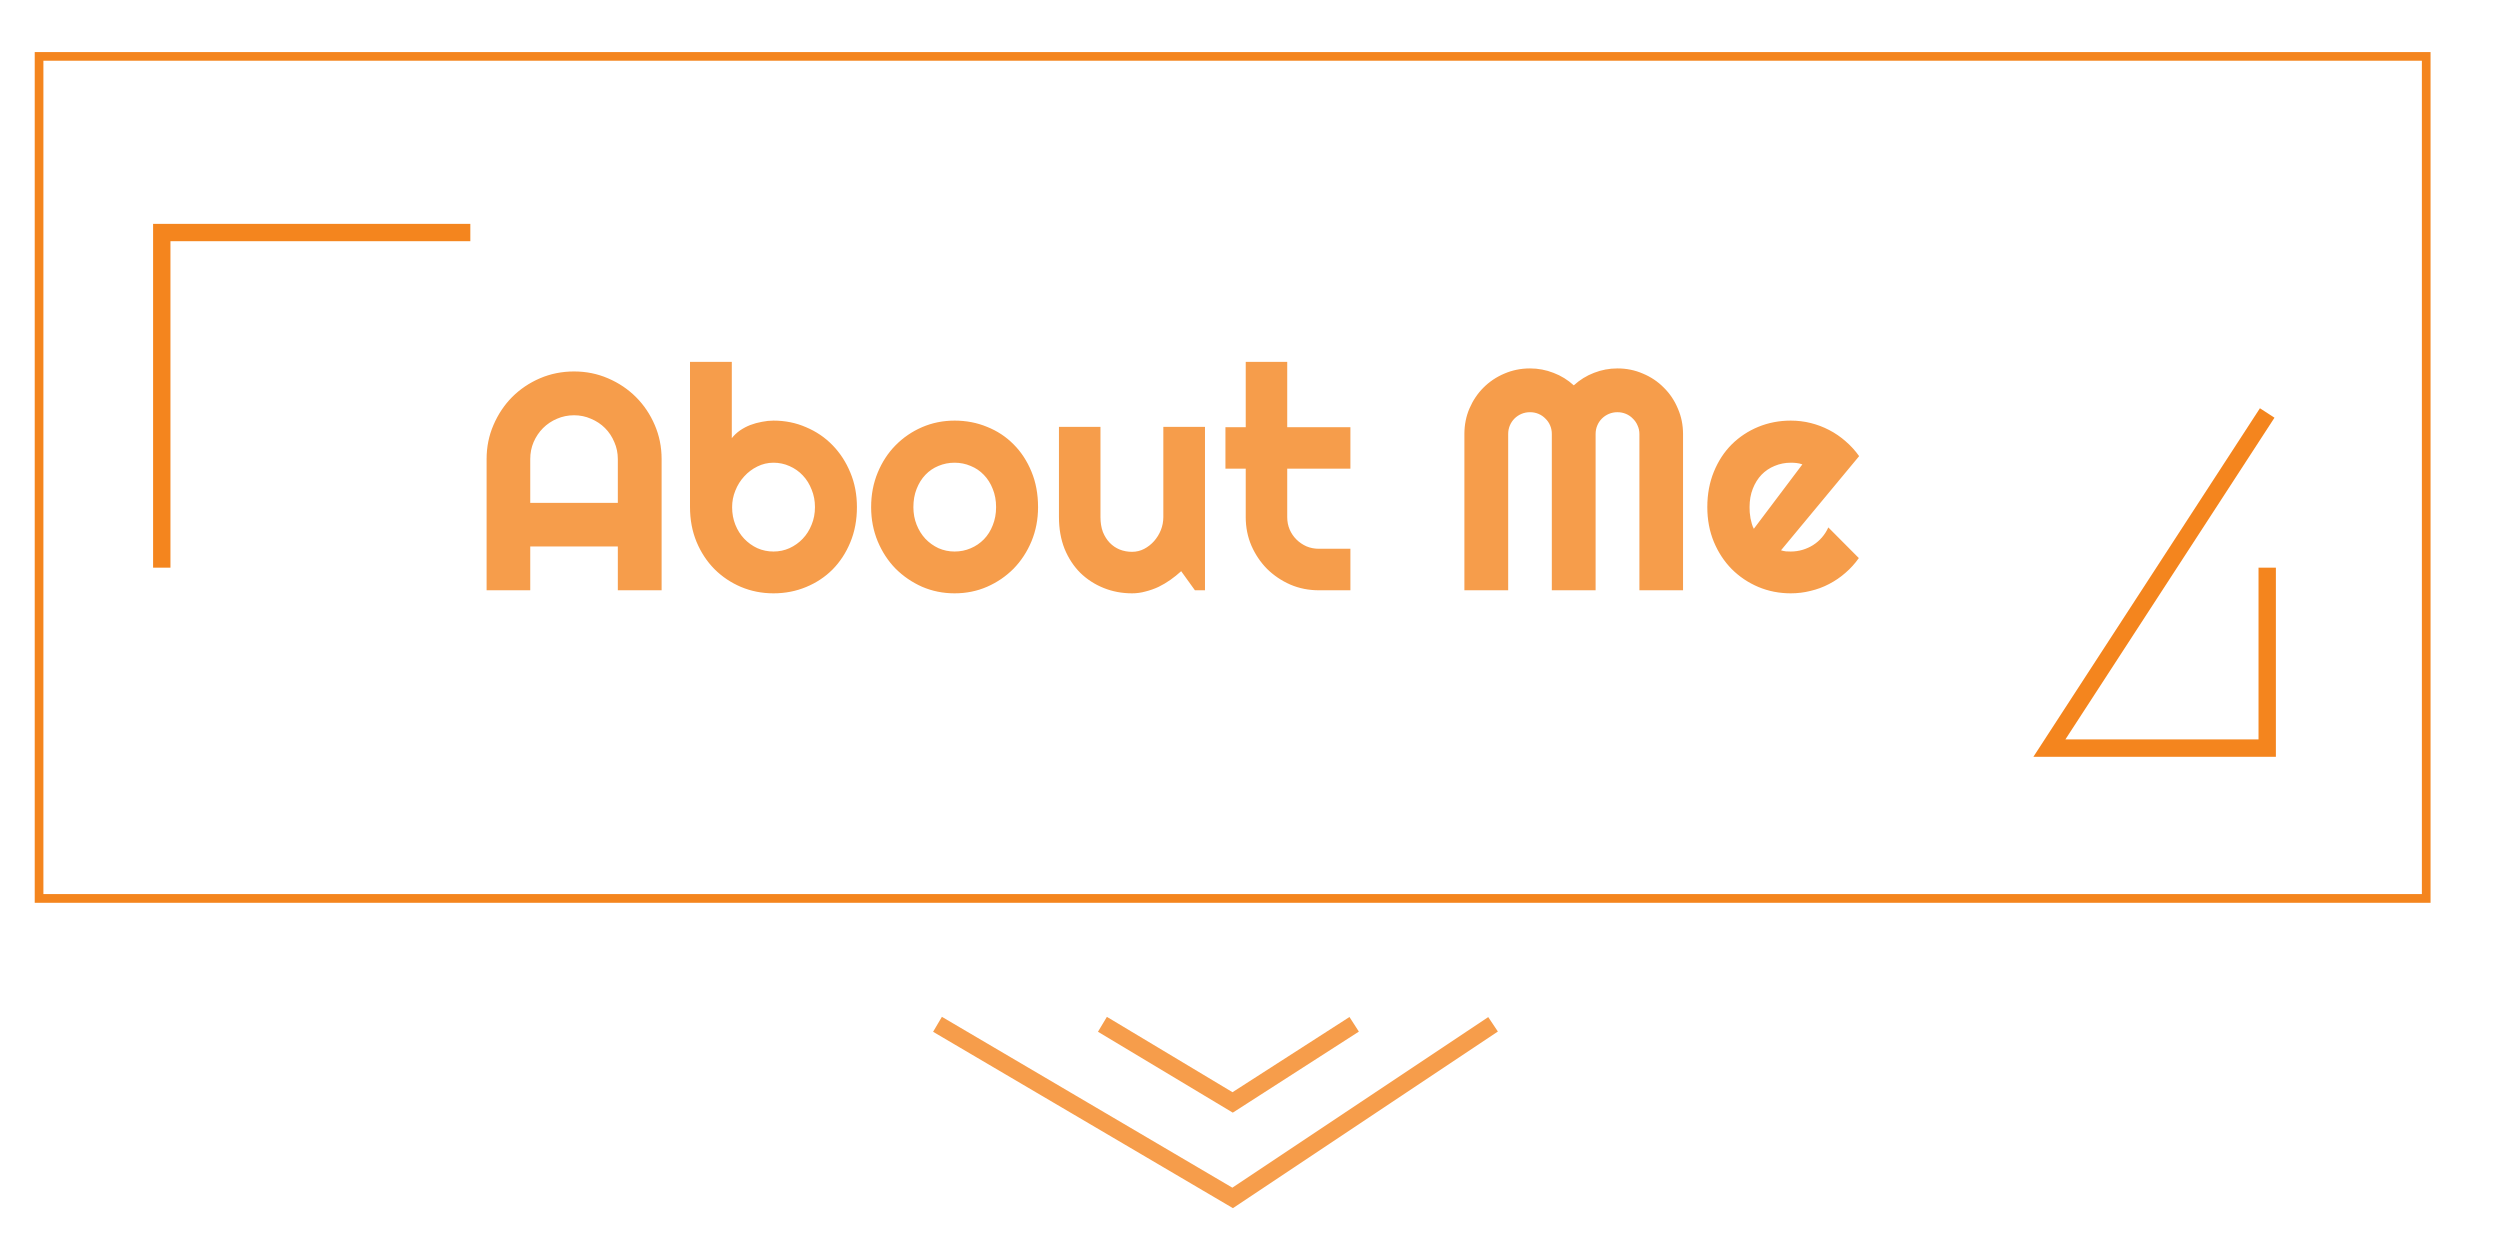 <svg width="144" height="71" viewBox="0 0 144 71" fill="none" xmlns="http://www.w3.org/2000/svg">
<g clip-path="url(#clip0)">
<path d="M9.318 32.697V13.394H27.091M130.591 32.697V43.091H118.045L130.591 23.788M2 3V52H140V3H2Z" stroke="#F4851E"/>
<path d="M35.587 28.964V26.441C35.587 26.096 35.52 25.77 35.385 25.466C35.256 25.155 35.077 24.886 34.849 24.657C34.62 24.429 34.351 24.25 34.04 24.121C33.735 23.986 33.41 23.919 33.065 23.919C32.719 23.919 32.391 23.986 32.08 24.121C31.775 24.25 31.509 24.429 31.28 24.657C31.052 24.886 30.87 25.155 30.735 25.466C30.606 25.77 30.542 26.096 30.542 26.441V28.964H35.587ZM38.109 34H35.587V31.477H30.542V34H28.028V26.441C28.028 25.744 28.16 25.091 28.424 24.481C28.688 23.866 29.045 23.33 29.496 22.873C29.953 22.416 30.486 22.056 31.096 21.792C31.711 21.528 32.367 21.396 33.065 21.396C33.762 21.396 34.415 21.528 35.024 21.792C35.64 22.056 36.176 22.416 36.633 22.873C37.09 23.33 37.45 23.866 37.714 24.481C37.977 25.091 38.109 25.744 38.109 26.441V34ZM49.359 29.21C49.359 29.948 49.233 30.622 48.981 31.231C48.73 31.841 48.387 32.365 47.953 32.805C47.52 33.238 47.01 33.575 46.424 33.815C45.844 34.056 45.22 34.176 44.552 34.176C43.89 34.176 43.266 34.053 42.68 33.807C42.1 33.56 41.59 33.218 41.15 32.778C40.717 32.339 40.374 31.817 40.122 31.214C39.87 30.605 39.744 29.936 39.744 29.21V20.843H42.152V25.237C42.281 25.073 42.437 24.927 42.618 24.798C42.806 24.669 43.005 24.564 43.216 24.481C43.433 24.399 43.655 24.338 43.884 24.297C44.112 24.25 44.335 24.227 44.552 24.227C45.22 24.227 45.844 24.352 46.424 24.605C47.01 24.851 47.52 25.196 47.953 25.642C48.387 26.087 48.73 26.614 48.981 27.224C49.233 27.827 49.359 28.489 49.359 29.21ZM46.942 29.21C46.942 28.847 46.878 28.51 46.749 28.199C46.626 27.883 46.456 27.61 46.239 27.382C46.023 27.153 45.768 26.975 45.475 26.846C45.188 26.717 44.88 26.652 44.552 26.652C44.224 26.652 43.913 26.726 43.62 26.872C43.333 27.013 43.081 27.203 42.864 27.443C42.648 27.678 42.477 27.95 42.355 28.261C42.231 28.565 42.17 28.882 42.17 29.21C42.17 29.573 42.231 29.91 42.355 30.221C42.477 30.531 42.648 30.801 42.864 31.029C43.081 31.258 43.333 31.439 43.62 31.574C43.913 31.703 44.224 31.768 44.552 31.768C44.88 31.768 45.188 31.703 45.475 31.574C45.768 31.439 46.023 31.258 46.239 31.029C46.456 30.801 46.626 30.531 46.749 30.221C46.878 29.91 46.942 29.573 46.942 29.21ZM59.792 29.21C59.792 29.913 59.666 30.569 59.414 31.179C59.162 31.782 58.819 32.307 58.386 32.752C57.952 33.191 57.442 33.54 56.856 33.798C56.276 34.05 55.652 34.176 54.984 34.176C54.322 34.176 53.698 34.05 53.112 33.798C52.532 33.54 52.023 33.191 51.583 32.752C51.149 32.307 50.807 31.782 50.555 31.179C50.303 30.569 50.177 29.913 50.177 29.21C50.177 28.495 50.303 27.833 50.555 27.224C50.807 26.614 51.149 26.09 51.583 25.65C52.023 25.205 52.532 24.856 53.112 24.605C53.698 24.352 54.322 24.227 54.984 24.227C55.652 24.227 56.276 24.347 56.856 24.587C57.442 24.821 57.952 25.158 58.386 25.598C58.819 26.031 59.162 26.556 59.414 27.171C59.666 27.78 59.792 28.46 59.792 29.21ZM57.375 29.21C57.375 28.823 57.31 28.475 57.182 28.164C57.059 27.848 56.889 27.578 56.672 27.355C56.455 27.127 56.2 26.954 55.907 26.837C55.62 26.714 55.312 26.652 54.984 26.652C54.656 26.652 54.346 26.714 54.053 26.837C53.766 26.954 53.514 27.127 53.297 27.355C53.086 27.578 52.919 27.848 52.796 28.164C52.673 28.475 52.611 28.823 52.611 29.21C52.611 29.573 52.673 29.91 52.796 30.221C52.919 30.531 53.086 30.801 53.297 31.029C53.514 31.258 53.766 31.439 54.053 31.574C54.346 31.703 54.656 31.768 54.984 31.768C55.312 31.768 55.62 31.706 55.907 31.583C56.2 31.46 56.455 31.287 56.672 31.064C56.889 30.842 57.059 30.572 57.182 30.256C57.31 29.939 57.375 29.591 57.375 29.21ZM68.036 32.901C67.843 33.077 67.635 33.244 67.412 33.402C67.195 33.555 66.967 33.69 66.727 33.807C66.486 33.918 66.237 34.006 65.98 34.07C65.728 34.141 65.47 34.176 65.206 34.176C64.626 34.176 64.081 34.073 63.571 33.868C63.062 33.663 62.613 33.373 62.227 32.998C61.846 32.617 61.544 32.157 61.321 31.618C61.105 31.073 60.996 30.464 60.996 29.79V24.587H63.387V29.79C63.387 30.106 63.434 30.391 63.527 30.643C63.627 30.889 63.759 31.097 63.923 31.267C64.087 31.436 64.277 31.565 64.494 31.653C64.717 31.741 64.954 31.785 65.206 31.785C65.452 31.785 65.684 31.73 65.9 31.618C66.123 31.501 66.316 31.349 66.481 31.161C66.644 30.974 66.773 30.763 66.867 30.528C66.961 30.288 67.008 30.042 67.008 29.79V24.587H69.407V34H68.827L68.036 32.901ZM75.964 34C75.384 34 74.839 33.892 74.329 33.675C73.819 33.452 73.371 33.15 72.984 32.77C72.603 32.383 72.302 31.935 72.079 31.425C71.862 30.915 71.754 30.37 71.754 29.79V26.995H70.585V24.605H71.754V20.843H74.144V24.605H77.783V26.995H74.144V29.79C74.144 30.042 74.191 30.279 74.285 30.502C74.379 30.719 74.508 30.909 74.672 31.073C74.836 31.237 75.029 31.369 75.252 31.469C75.475 31.562 75.712 31.609 75.964 31.609H77.783V34H75.964ZM96.943 34H94.43V25C94.43 24.824 94.394 24.66 94.324 24.508C94.26 24.355 94.169 24.224 94.052 24.112C93.94 23.995 93.809 23.904 93.656 23.84C93.504 23.775 93.34 23.743 93.164 23.743C92.988 23.743 92.824 23.775 92.672 23.84C92.519 23.904 92.385 23.995 92.268 24.112C92.156 24.224 92.068 24.355 92.004 24.508C91.939 24.66 91.907 24.824 91.907 25V34H89.385V25C89.385 24.824 89.353 24.66 89.288 24.508C89.224 24.355 89.133 24.224 89.016 24.112C88.904 23.995 88.772 23.904 88.62 23.84C88.468 23.775 88.304 23.743 88.128 23.743C87.952 23.743 87.788 23.775 87.636 23.84C87.483 23.904 87.349 23.995 87.231 24.112C87.12 24.224 87.032 24.355 86.968 24.508C86.903 24.66 86.871 24.824 86.871 25V34H84.349V25C84.349 24.479 84.445 23.989 84.639 23.532C84.838 23.069 85.107 22.668 85.447 22.328C85.793 21.982 86.194 21.713 86.651 21.52C87.114 21.32 87.606 21.221 88.128 21.221C88.597 21.221 89.048 21.306 89.481 21.476C89.915 21.64 90.305 21.88 90.65 22.196C90.996 21.88 91.383 21.64 91.811 21.476C92.244 21.306 92.695 21.221 93.164 21.221C93.686 21.221 94.175 21.32 94.632 21.52C95.095 21.713 95.496 21.982 95.836 22.328C96.182 22.668 96.451 23.069 96.644 23.532C96.844 23.989 96.943 24.479 96.943 25V34ZM102.586 31.697C102.68 31.727 102.773 31.747 102.867 31.759C102.961 31.765 103.055 31.768 103.148 31.768C103.383 31.768 103.608 31.735 103.825 31.671C104.042 31.606 104.244 31.516 104.432 31.398C104.625 31.275 104.795 31.129 104.941 30.959C105.094 30.783 105.217 30.59 105.311 30.379L107.068 32.145C106.846 32.462 106.588 32.746 106.295 32.998C106.008 33.25 105.694 33.464 105.354 33.64C105.021 33.815 104.666 33.947 104.291 34.035C103.922 34.129 103.541 34.176 103.148 34.176C102.486 34.176 101.862 34.053 101.276 33.807C100.696 33.56 100.187 33.218 99.747 32.778C99.314 32.339 98.971 31.817 98.719 31.214C98.467 30.605 98.341 29.936 98.341 29.21C98.341 28.466 98.467 27.786 98.719 27.171C98.971 26.556 99.314 26.031 99.747 25.598C100.187 25.164 100.696 24.827 101.276 24.587C101.862 24.347 102.486 24.227 103.148 24.227C103.541 24.227 103.925 24.273 104.3 24.367C104.675 24.461 105.029 24.596 105.363 24.771C105.703 24.947 106.02 25.164 106.312 25.422C106.605 25.674 106.863 25.958 107.086 26.274L102.586 31.697ZM103.816 26.749C103.705 26.708 103.594 26.682 103.482 26.67C103.377 26.658 103.266 26.652 103.148 26.652C102.82 26.652 102.51 26.714 102.217 26.837C101.93 26.954 101.678 27.124 101.461 27.347C101.25 27.569 101.083 27.839 100.96 28.155C100.837 28.466 100.775 28.817 100.775 29.21C100.775 29.298 100.778 29.398 100.784 29.509C100.796 29.62 100.811 29.734 100.828 29.852C100.852 29.963 100.878 30.071 100.907 30.177C100.937 30.282 100.975 30.376 101.021 30.458L103.816 26.749Z" fill="#F4851E" fill-opacity="0.8"/>
</g>
<path d="M54 59L71 69L86 59M63.5 59L71 63.5L78 59" stroke="#F4851E" stroke-opacity="0.8"/>
<defs>
<clipPath id="clip0">
<rect width="138" height="49" fill="white" transform="translate(2 3)"/>
</clipPath>
</defs>
</svg>
